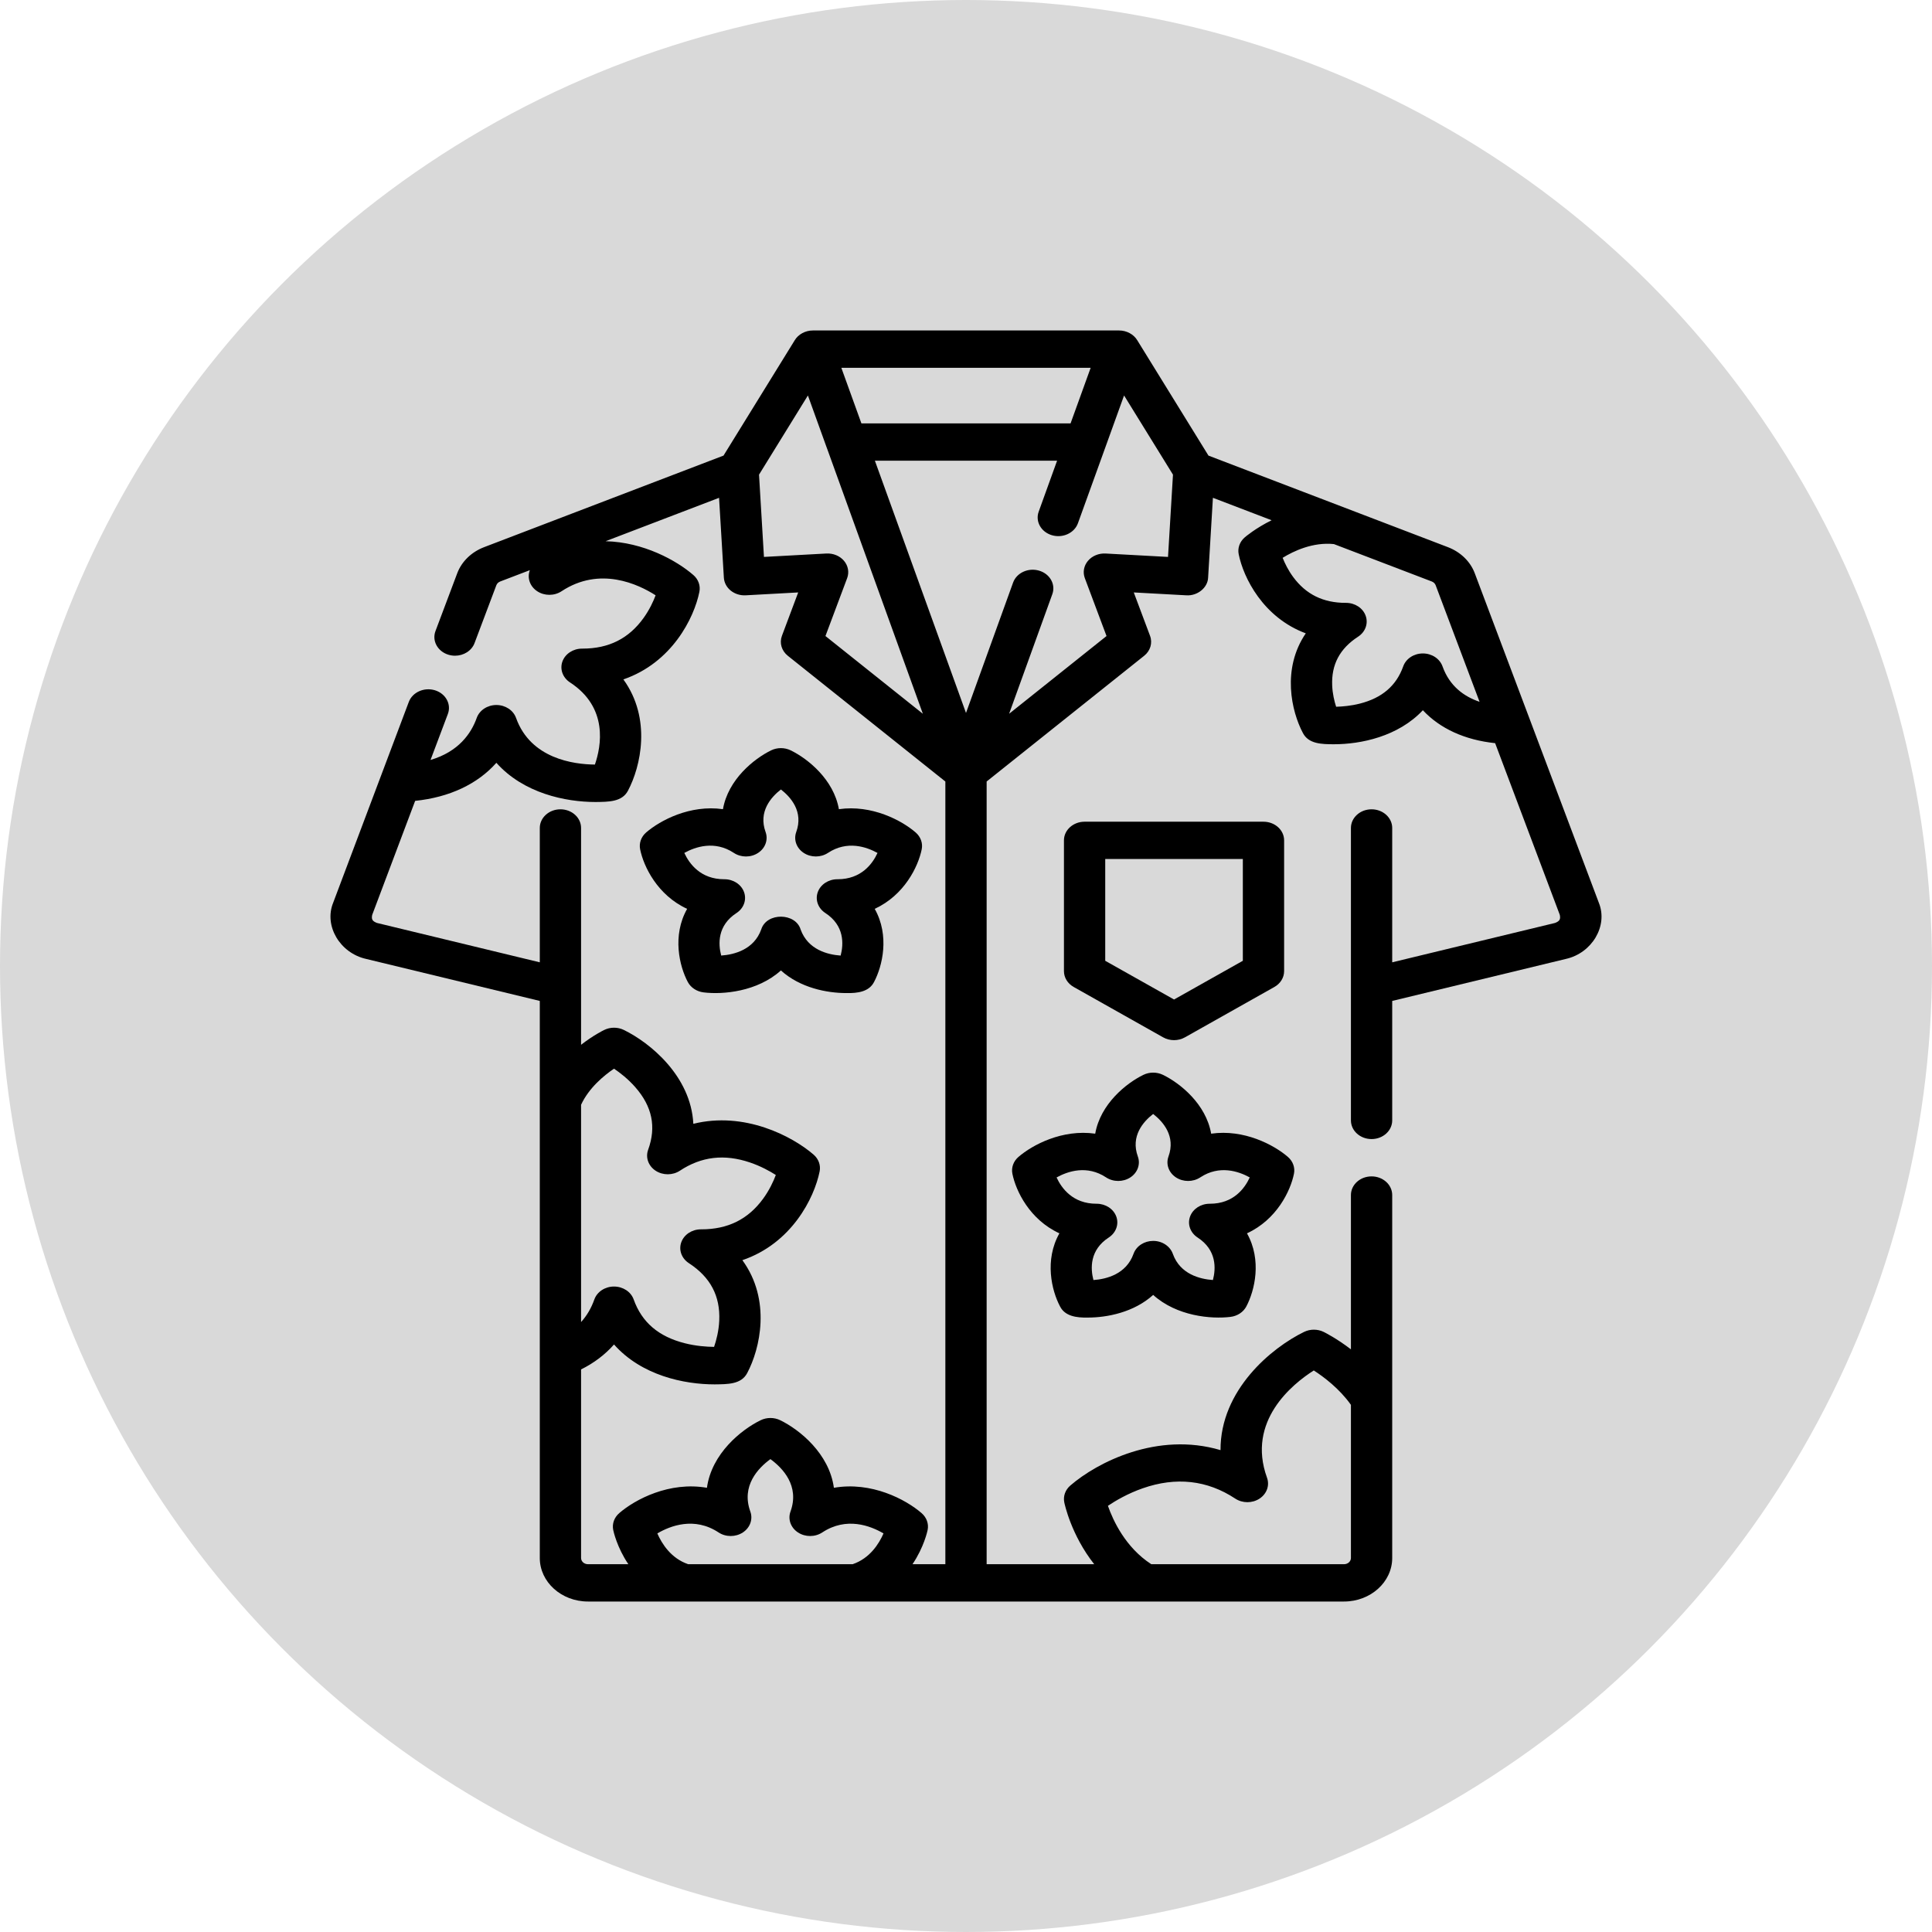 <svg width="76" height="76" viewBox="0 0 76 76" fill="none" xmlns="http://www.w3.org/2000/svg">
<circle cx="38" cy="38" r="38" fill="#D9D9D9"/>
<path d="M62.896 35.517L58.013 22.549C57.839 22.087 57.454 21.714 56.958 21.524L47.538 17.922L44.738 13.386C44.599 13.152 44.317 12.999 44.023 13H31.977C31.682 12.999 31.4 13.152 31.262 13.386L28.461 17.922L19.043 21.524C18.546 21.714 18.161 22.087 17.987 22.549L17.131 24.823C16.986 25.207 17.213 25.624 17.638 25.755C17.725 25.781 17.813 25.794 17.9 25.794C18.238 25.794 18.553 25.602 18.668 25.296L19.525 23.022C19.549 22.956 19.605 22.903 19.675 22.875L20.842 22.429C20.841 22.432 20.84 22.435 20.84 22.437C20.73 22.74 20.849 23.072 21.134 23.259C21.419 23.446 21.805 23.446 22.09 23.258C23.6 22.262 25.115 22.985 25.79 23.418C25.699 23.661 25.549 23.984 25.32 24.305C24.737 25.119 23.95 25.515 22.913 25.515C22.908 25.515 22.901 25.515 22.896 25.515C22.545 25.515 22.233 25.72 22.124 26.022C22.015 26.325 22.135 26.657 22.422 26.844C23.94 27.833 23.649 29.361 23.402 30.076C22.572 30.069 20.875 29.849 20.3 28.241C20.192 27.938 19.878 27.733 19.526 27.733C19.174 27.733 18.862 27.938 18.753 28.241C18.533 28.858 18.038 29.569 16.936 29.895L17.618 28.085C17.762 27.702 17.535 27.285 17.111 27.154C16.686 27.024 16.225 27.229 16.081 27.613L13.104 35.517C12.739 36.422 13.373 37.494 14.407 37.723L21.234 39.374V61.288C21.234 62.232 22.084 63 23.129 63H52.871C53.916 63 54.766 62.232 54.766 61.288V47.01C54.766 46.604 54.402 46.276 53.954 46.276C53.505 46.276 53.142 46.604 53.142 47.01V53.079C52.571 52.642 52.105 52.412 52.07 52.394C51.829 52.277 51.54 52.277 51.299 52.394C50.019 53.017 48.003 54.68 48.012 57.044C45.526 56.307 43.154 57.528 42.104 58.437C41.906 58.607 41.817 58.856 41.866 59.099C41.881 59.171 42.138 60.383 43.043 61.532H38.812V30.742L45.008 25.797C45.254 25.602 45.345 25.292 45.24 25.012L44.6 23.305L46.665 23.418C47.103 23.449 47.508 23.12 47.524 22.725L47.713 19.582L50.022 20.465C49.391 20.777 48.997 21.111 48.964 21.14C48.767 21.311 48.678 21.559 48.727 21.802C48.913 22.724 49.686 24.289 51.366 24.914C50.412 26.312 50.804 27.989 51.252 28.833C51.475 29.266 51.99 29.276 52.471 29.277C53.529 29.277 54.995 28.978 55.972 27.939C56.645 28.66 57.622 29.109 58.815 29.234L61.359 35.99C61.394 36.164 61.352 36.235 61.173 36.306L54.766 37.855V32.57C54.766 32.165 54.402 31.836 53.954 31.836C53.505 31.836 53.142 32.165 53.142 32.57V44.074C53.142 44.48 53.505 44.808 53.954 44.808C54.402 44.808 54.766 44.48 54.766 44.074V39.374L61.593 37.723C62.627 37.494 63.261 36.422 62.896 35.517V35.517ZM42.113 16.656H33.886L33.096 14.468H42.904L42.113 16.656ZM31.781 15.557L32.52 17.605C32.522 17.608 32.523 17.611 32.524 17.614L36.303 28.078L32.471 25.02L33.325 22.742C33.411 22.511 33.365 22.256 33.201 22.061C33.037 21.867 32.777 21.76 32.507 21.774L30.052 21.908L29.858 18.672L31.781 15.557ZM25.79 46.053C26.075 46.24 26.462 46.24 26.746 46.052C27.592 45.494 28.492 45.388 29.499 45.728C29.92 45.87 30.274 46.065 30.519 46.221C30.422 46.478 30.262 46.824 30.014 47.162C29.422 47.968 28.629 48.359 27.589 48.359C27.583 48.359 27.578 48.359 27.572 48.359C27.22 48.359 26.909 48.564 26.8 48.867C26.691 49.17 26.811 49.502 27.098 49.689C27.947 50.242 28.338 50.982 28.293 51.953C28.274 52.359 28.179 52.724 28.09 52.983C27.791 52.98 27.377 52.95 26.944 52.841C25.909 52.581 25.249 52.018 24.927 51.117C24.819 50.814 24.505 50.609 24.153 50.609C23.801 50.609 23.489 50.814 23.38 51.117C23.257 51.463 23.084 51.758 22.858 52.006V43.459C23.168 42.79 23.762 42.304 24.154 42.039C24.394 42.201 24.709 42.446 24.988 42.764C25.657 43.524 25.823 44.331 25.496 45.23C25.386 45.533 25.505 45.865 25.79 46.053V46.053ZM25.858 60.321C26.371 60.019 27.316 59.655 28.266 60.282C28.55 60.47 28.937 60.47 29.222 60.283C29.507 60.096 29.626 59.763 29.516 59.461C29.148 58.446 29.832 57.744 30.306 57.398C30.783 57.745 31.464 58.446 31.096 59.461C30.986 59.763 31.105 60.096 31.391 60.283C31.676 60.47 32.062 60.47 32.347 60.282C33.297 59.655 34.243 60.02 34.755 60.321C34.582 60.719 34.221 61.302 33.54 61.532H27.072C26.393 61.302 26.031 60.719 25.858 60.321V60.321ZM43.583 59.235C43.886 59.032 44.364 58.751 44.948 58.547C46.262 58.087 47.488 58.223 48.591 58.951C48.876 59.139 49.262 59.139 49.547 58.952C49.833 58.764 49.951 58.432 49.841 58.13C49.031 55.897 50.845 54.442 51.681 53.91C52.073 54.163 52.688 54.623 53.142 55.263V61.288C53.142 61.423 53.02 61.532 52.871 61.532H45.289C44.274 60.875 43.784 59.811 43.583 59.235V59.235ZM35.895 61.532C36.346 60.866 36.481 60.232 36.491 60.184C36.54 59.941 36.45 59.693 36.253 59.522C35.627 58.98 34.277 58.269 32.803 58.526C32.62 57.181 31.455 56.239 30.692 55.868C30.452 55.751 30.162 55.751 29.922 55.868C29.159 56.239 27.993 57.181 27.809 58.526C26.337 58.269 24.986 58.98 24.36 59.522C24.162 59.693 24.073 59.941 24.122 60.184C24.132 60.232 24.267 60.866 24.718 61.532H23.129C22.98 61.532 22.858 61.423 22.858 61.288V53.87C23.367 53.617 23.802 53.288 24.154 52.888C25.235 54.109 26.911 54.458 28.113 54.458C28.614 54.451 29.159 54.464 29.394 54.011C29.902 53.055 30.345 51.138 29.203 49.572C31.144 48.911 32.032 47.125 32.242 46.082C32.291 45.839 32.202 45.591 32.005 45.42C31.157 44.687 29.277 43.711 27.274 44.208C27.18 42.333 25.572 41.017 24.539 40.515C24.299 40.398 24.01 40.398 23.77 40.515C23.735 40.531 23.339 40.727 22.858 41.099V32.57C22.858 32.165 22.495 31.836 22.046 31.836C21.598 31.836 21.234 32.165 21.234 32.57V37.855L14.827 36.306C14.647 36.235 14.606 36.165 14.641 35.99L16.331 31.504C17.685 31.363 18.786 30.842 19.526 30.007C20.595 31.206 22.245 31.549 23.43 31.549C23.93 31.542 24.47 31.552 24.704 31.102C25.204 30.159 25.641 28.271 24.522 26.726C26.432 26.07 27.305 24.31 27.512 23.282C27.561 23.039 27.472 22.79 27.275 22.62C26.613 22.047 25.314 21.326 23.822 21.29L28.286 19.583L28.475 22.725C28.487 22.92 28.584 23.103 28.745 23.233C28.907 23.363 29.118 23.43 29.334 23.418L31.399 23.305L30.759 25.012C30.654 25.292 30.746 25.602 30.991 25.797L37.188 30.743V61.532H35.895ZM45.947 21.908L43.492 21.774C43.222 21.76 42.962 21.867 42.798 22.062C42.634 22.256 42.588 22.511 42.674 22.742L43.528 25.02L39.696 28.078L41.396 23.373C41.535 22.988 41.302 22.573 40.876 22.448C40.449 22.322 39.991 22.532 39.852 22.918L38 28.046L34.416 18.123H41.583L40.859 20.129C40.72 20.514 40.953 20.928 41.379 21.054C41.805 21.18 42.264 20.969 42.403 20.584L43.476 17.613C43.477 17.61 43.478 17.608 43.479 17.605L44.218 15.557L46.142 18.672L45.947 21.908ZM56.745 26.213C56.637 25.91 56.324 25.705 55.972 25.705C55.619 25.705 55.307 25.91 55.199 26.213C54.926 26.978 54.365 27.458 53.485 27.68C53.142 27.766 52.812 27.795 52.56 27.802C52.489 27.583 52.419 27.291 52.405 26.969C52.369 26.144 52.702 25.515 53.425 25.045C53.711 24.858 53.831 24.526 53.722 24.223C53.614 23.92 53.302 23.715 52.95 23.715C52.945 23.715 52.941 23.715 52.936 23.715C52.052 23.715 51.376 23.383 50.871 22.699C50.674 22.431 50.541 22.157 50.456 21.943C50.886 21.678 51.644 21.317 52.473 21.403L56.325 22.875C56.395 22.903 56.45 22.956 56.475 23.022L58.202 27.607C57.585 27.398 57.021 26.986 56.745 26.213V26.213Z" fill="black"/>
<path d="M45.754 40.806C46.017 40.954 46.35 40.954 46.613 40.806L50.131 38.825C50.369 38.691 50.514 38.456 50.514 38.202V33.058C50.514 32.652 50.15 32.324 49.702 32.324H42.665C42.217 32.324 41.853 32.652 41.853 33.058V38.202C41.853 38.456 41.998 38.691 42.236 38.825L45.754 40.806ZM43.477 33.791H48.89V37.795L46.184 39.318L43.477 37.795V33.791Z" fill="black"/>
<path d="M50.901 46.173C50.95 45.931 50.861 45.682 50.664 45.511C50.111 45.034 48.937 44.411 47.644 44.596C47.439 43.426 46.421 42.609 45.748 42.282C45.508 42.165 45.218 42.165 44.978 42.282C44.305 42.609 43.288 43.426 43.083 44.596C41.79 44.412 40.615 45.034 40.062 45.512C39.865 45.682 39.776 45.931 39.825 46.173C39.962 46.853 40.507 47.979 41.674 48.516C41.079 49.57 41.369 50.771 41.7 51.393C41.896 51.779 42.349 51.838 42.785 51.83C43.556 51.83 44.603 51.625 45.363 50.939C46.29 51.777 47.646 51.896 48.404 51.803C48.675 51.77 48.909 51.616 49.027 51.393C49.357 50.771 49.647 49.57 49.053 48.516C50.219 47.979 50.764 46.853 50.901 46.173V46.173ZM47.595 47.352C47.592 47.352 47.588 47.352 47.585 47.352C47.233 47.352 46.922 47.556 46.813 47.859C46.704 48.162 46.824 48.494 47.111 48.681C47.866 49.172 47.832 49.9 47.713 50.353C47.2 50.317 46.43 50.124 46.141 49.336C46.114 49.255 46.072 49.181 46.019 49.115C45.985 49.072 45.945 49.033 45.902 48.999C45.76 48.884 45.572 48.815 45.367 48.814C45.367 48.814 45.366 48.814 45.366 48.814C45.366 48.814 45.365 48.814 45.365 48.814C45.364 48.814 45.364 48.814 45.363 48.814H45.362C45.362 48.814 45.362 48.814 45.361 48.814C45.36 48.814 45.361 48.814 45.36 48.814C45.359 48.814 45.359 48.814 45.359 48.814C45.184 48.815 45.023 48.865 44.891 48.95C44.752 49.039 44.645 49.168 44.59 49.322C44.304 50.123 43.528 50.317 43.013 50.354C42.894 49.898 42.861 49.172 43.615 48.681C43.901 48.494 44.022 48.162 43.913 47.859C43.804 47.556 43.492 47.352 43.141 47.352C43.138 47.352 43.134 47.352 43.131 47.352C42.205 47.352 41.761 46.747 41.563 46.318C42.005 46.074 42.758 45.819 43.51 46.315C43.794 46.503 44.181 46.503 44.466 46.316C44.751 46.129 44.87 45.796 44.76 45.494C44.47 44.694 44.97 44.124 45.362 43.821C45.755 44.126 46.255 44.695 45.965 45.494C45.855 45.796 45.974 46.129 46.259 46.316C46.544 46.503 46.931 46.503 47.216 46.315C47.967 45.819 48.722 46.074 49.162 46.317C48.964 46.748 48.52 47.352 47.595 47.352V47.352Z" fill="black"/>
<path d="M33 31.831C32.795 30.662 31.777 29.845 31.104 29.517C30.864 29.4 30.575 29.4 30.334 29.517C29.661 29.845 28.644 30.662 28.439 31.831C27.145 31.647 25.971 32.27 25.418 32.747C25.221 32.918 25.132 33.166 25.181 33.409C25.318 34.088 25.863 35.214 27.03 35.752C26.435 36.805 26.725 38.006 27.056 38.629C27.174 38.851 27.408 39.005 27.678 39.038C28.436 39.132 29.792 39.012 30.719 38.175C31.479 38.861 32.527 39.065 33.297 39.065C33.733 39.074 34.186 39.015 34.383 38.629C34.713 38.006 35.003 36.805 34.409 35.752C35.575 35.214 36.121 34.088 36.258 33.409C36.307 33.166 36.217 32.918 36.02 32.747C35.468 32.27 34.293 31.647 33 31.831V31.831ZM32.951 34.587C32.948 34.587 32.944 34.587 32.941 34.587C32.59 34.587 32.278 34.792 32.169 35.094C32.06 35.398 32.181 35.73 32.467 35.916C33.222 36.408 33.188 37.136 33.069 37.59C32.561 37.554 31.788 37.363 31.497 36.571C31.301 35.898 30.158 35.884 29.946 36.558C29.66 37.358 28.884 37.552 28.37 37.589C28.25 37.134 28.217 36.408 28.972 35.916C29.258 35.73 29.378 35.398 29.269 35.094C29.161 34.792 28.849 34.587 28.497 34.587C28.494 34.587 28.491 34.587 28.488 34.587C27.561 34.587 27.117 33.981 26.919 33.552C27.356 33.31 28.112 33.053 28.866 33.55C29.151 33.739 29.537 33.739 29.822 33.551C30.107 33.364 30.226 33.032 30.116 32.729C29.826 31.93 30.327 31.36 30.719 31.056C31.112 31.361 31.612 31.93 31.322 32.729C31.212 33.032 31.331 33.364 31.616 33.551C31.901 33.739 32.287 33.738 32.572 33.55C33.325 33.054 34.079 33.31 34.519 33.553C34.323 33.98 33.88 34.587 32.951 34.587Z" fill="black"/>
</svg>
